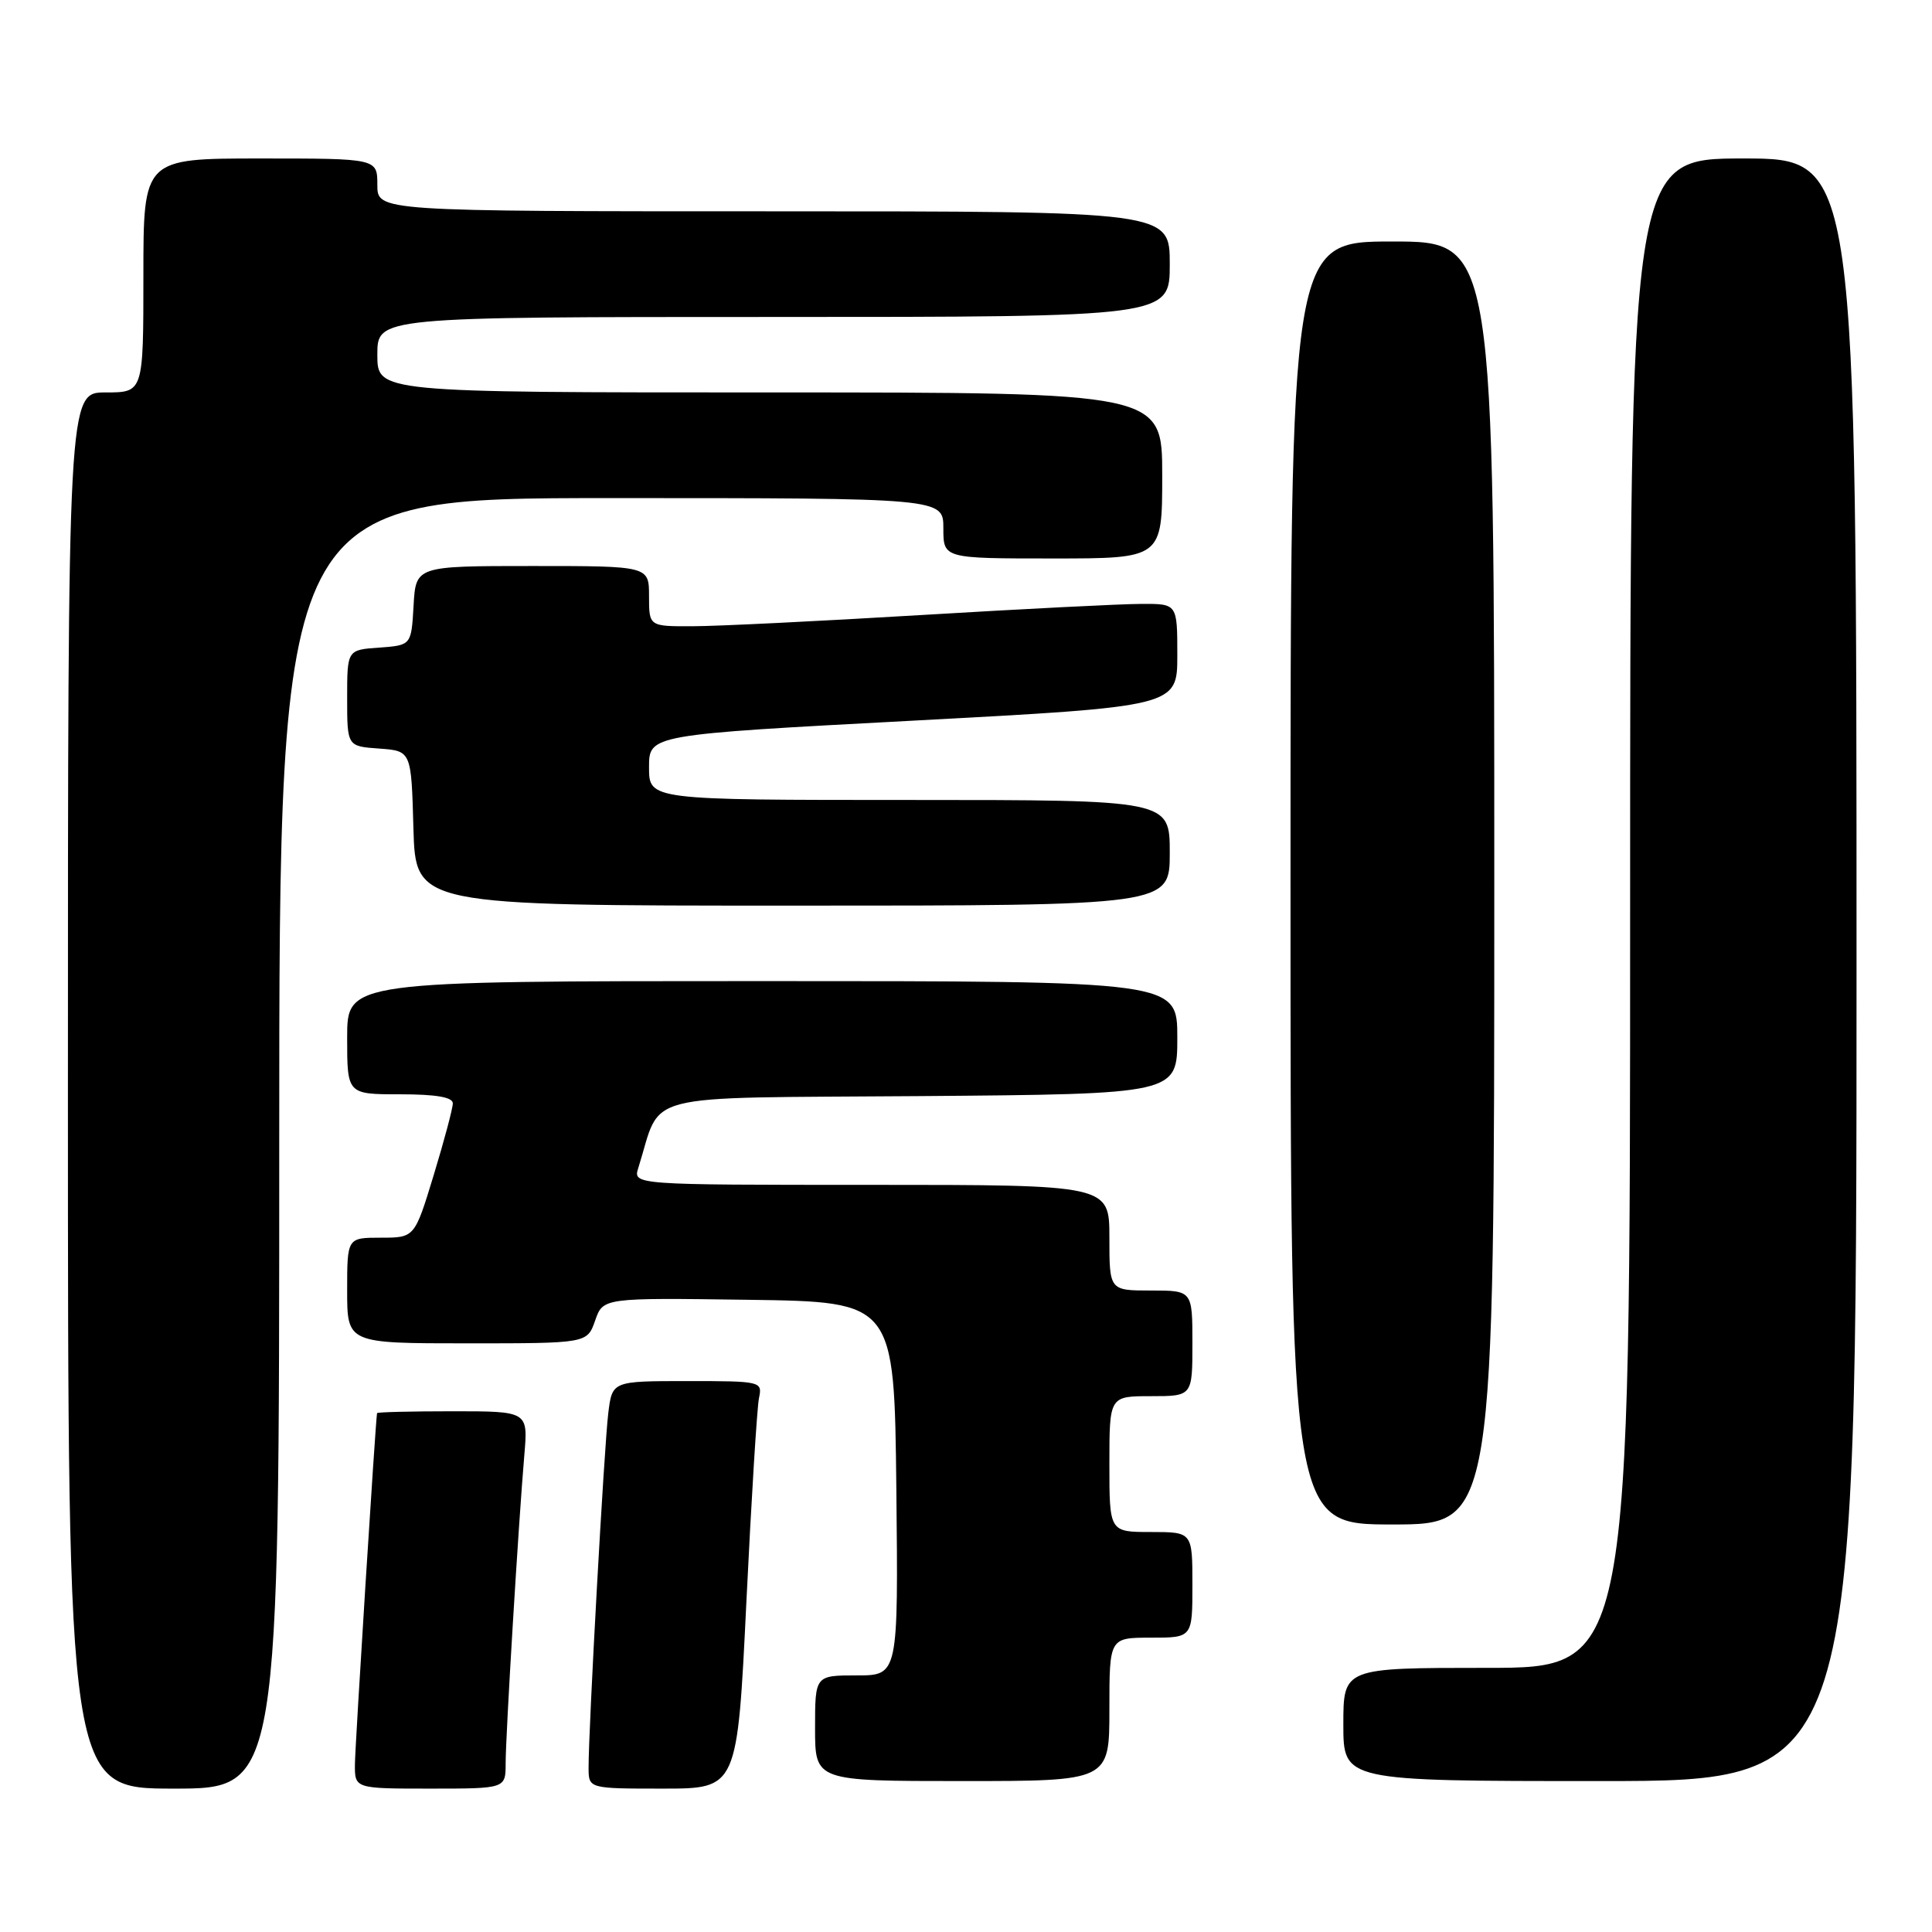 <?xml version="1.0" encoding="UTF-8" standalone="no"?>
<!DOCTYPE svg PUBLIC "-//W3C//DTD SVG 1.1//EN" "http://www.w3.org/Graphics/SVG/1.1/DTD/svg11.dtd" >
<svg xmlns="http://www.w3.org/2000/svg" xmlns:xlink="http://www.w3.org/1999/xlink" version="1.1" viewBox="0 0 256 256">
 <g >
 <path fill="currentColor"
d=" M 37.00 151.50 C 37.00 66.00 37.00 66.00 81.00 66.00 C 125.00 66.00 125.00 66.00 125.00 70.00 C 125.00 74.00 125.00 74.00 139.50 74.00 C 154.00 74.00 154.00 74.00 154.00 63.00 C 154.00 52.00 154.00 52.00 102.00 52.00 C 50.00 52.00 50.00 52.00 50.00 47.00 C 50.00 42.00 50.00 42.00 102.50 42.00 C 155.00 42.00 155.00 42.00 155.00 35.00 C 155.00 28.00 155.00 28.00 102.50 28.00 C 50.00 28.00 50.00 28.00 50.00 24.50 C 50.00 21.00 50.00 21.00 34.50 21.00 C 19.00 21.00 19.00 21.00 19.00 36.50 C 19.00 52.00 19.00 52.00 14.00 52.00 C 9.00 52.00 9.00 52.00 9.00 144.50 C 9.00 237.00 9.00 237.00 23.00 237.00 C 37.00 237.00 37.00 237.00 37.00 151.50 Z  M 67.00 233.66 C 67.00 229.94 68.71 201.74 69.48 192.75 C 69.97 187.00 69.97 187.00 59.98 187.00 C 54.49 187.00 49.98 187.11 49.96 187.25 C 49.74 188.60 47.05 231.30 47.03 233.75 C 47.00 237.00 47.00 237.00 57.00 237.00 C 67.00 237.00 67.00 237.00 67.00 233.66 Z  M 98.90 212.25 C 99.56 198.64 100.31 186.49 100.57 185.25 C 101.03 183.04 100.88 183.00 91.08 183.00 C 81.12 183.00 81.12 183.00 80.60 187.25 C 80.06 191.58 77.97 229.25 77.99 234.25 C 78.00 237.00 78.00 237.00 87.85 237.00 C 97.70 237.00 97.70 237.00 98.90 212.25 Z  M 147.00 226.50 C 147.00 217.00 147.00 217.00 152.50 217.00 C 158.00 217.00 158.00 217.00 158.00 210.00 C 158.00 203.00 158.00 203.00 152.50 203.00 C 147.00 203.00 147.00 203.00 147.00 194.00 C 147.00 185.00 147.00 185.00 152.50 185.00 C 158.00 185.00 158.00 185.00 158.00 178.00 C 158.00 171.00 158.00 171.00 152.50 171.00 C 147.00 171.00 147.00 171.00 147.00 164.00 C 147.00 157.00 147.00 157.00 115.43 157.00 C 83.87 157.00 83.87 157.00 84.58 154.75 C 87.79 144.57 84.02 145.53 121.85 145.24 C 156.00 144.97 156.00 144.97 156.00 137.49 C 156.00 130.00 156.00 130.00 101.00 130.00 C 46.00 130.00 46.00 130.00 46.00 137.50 C 46.00 145.00 46.00 145.00 53.00 145.00 C 57.77 145.00 60.00 145.38 60.00 146.20 C 60.00 146.86 58.86 151.13 57.47 155.70 C 54.94 164.00 54.94 164.00 50.47 164.00 C 46.00 164.00 46.00 164.00 46.00 171.00 C 46.00 178.00 46.00 178.00 61.90 178.00 C 77.80 178.00 77.80 178.00 78.86 174.98 C 79.91 171.96 79.91 171.96 99.21 172.23 C 118.50 172.50 118.50 172.50 118.77 197.25 C 119.03 222.00 119.03 222.00 113.52 222.00 C 108.00 222.00 108.00 222.00 108.00 229.00 C 108.00 236.00 108.00 236.00 127.50 236.00 C 147.00 236.00 147.00 236.00 147.00 226.50 Z  M 246.00 128.50 C 246.00 21.00 246.00 21.00 231.00 21.00 C 216.00 21.00 216.00 21.00 216.00 121.00 C 216.00 221.00 216.00 221.00 197.00 221.00 C 178.00 221.00 178.00 221.00 178.00 228.50 C 178.00 236.00 178.00 236.00 212.00 236.00 C 246.00 236.00 246.00 236.00 246.00 128.50 Z  M 198.00 117.00 C 198.00 32.00 198.00 32.00 184.50 32.00 C 171.00 32.00 171.00 32.00 171.00 117.00 C 171.00 202.00 171.00 202.00 184.50 202.00 C 198.00 202.00 198.00 202.00 198.00 117.00 Z  M 155.00 113.00 C 155.00 106.00 155.00 106.00 120.50 106.00 C 86.00 106.00 86.00 106.00 86.00 101.67 C 86.00 97.35 86.00 97.35 121.00 95.49 C 156.00 93.62 156.00 93.62 156.00 86.81 C 156.00 80.00 156.00 80.00 151.25 80.02 C 148.64 80.02 135.47 80.69 122.00 81.50 C 108.53 82.31 94.91 82.98 91.75 82.98 C 86.00 83.00 86.00 83.00 86.00 79.00 C 86.00 75.00 86.00 75.00 70.55 75.00 C 55.10 75.00 55.10 75.00 54.80 80.25 C 54.50 85.50 54.50 85.50 50.25 85.81 C 46.00 86.11 46.00 86.11 46.00 92.50 C 46.00 98.89 46.00 98.89 50.25 99.19 C 54.50 99.50 54.50 99.50 54.78 109.75 C 55.07 120.00 55.07 120.00 105.03 120.00 C 155.00 120.00 155.00 120.00 155.00 113.00 Z "/>
</g>
</svg>